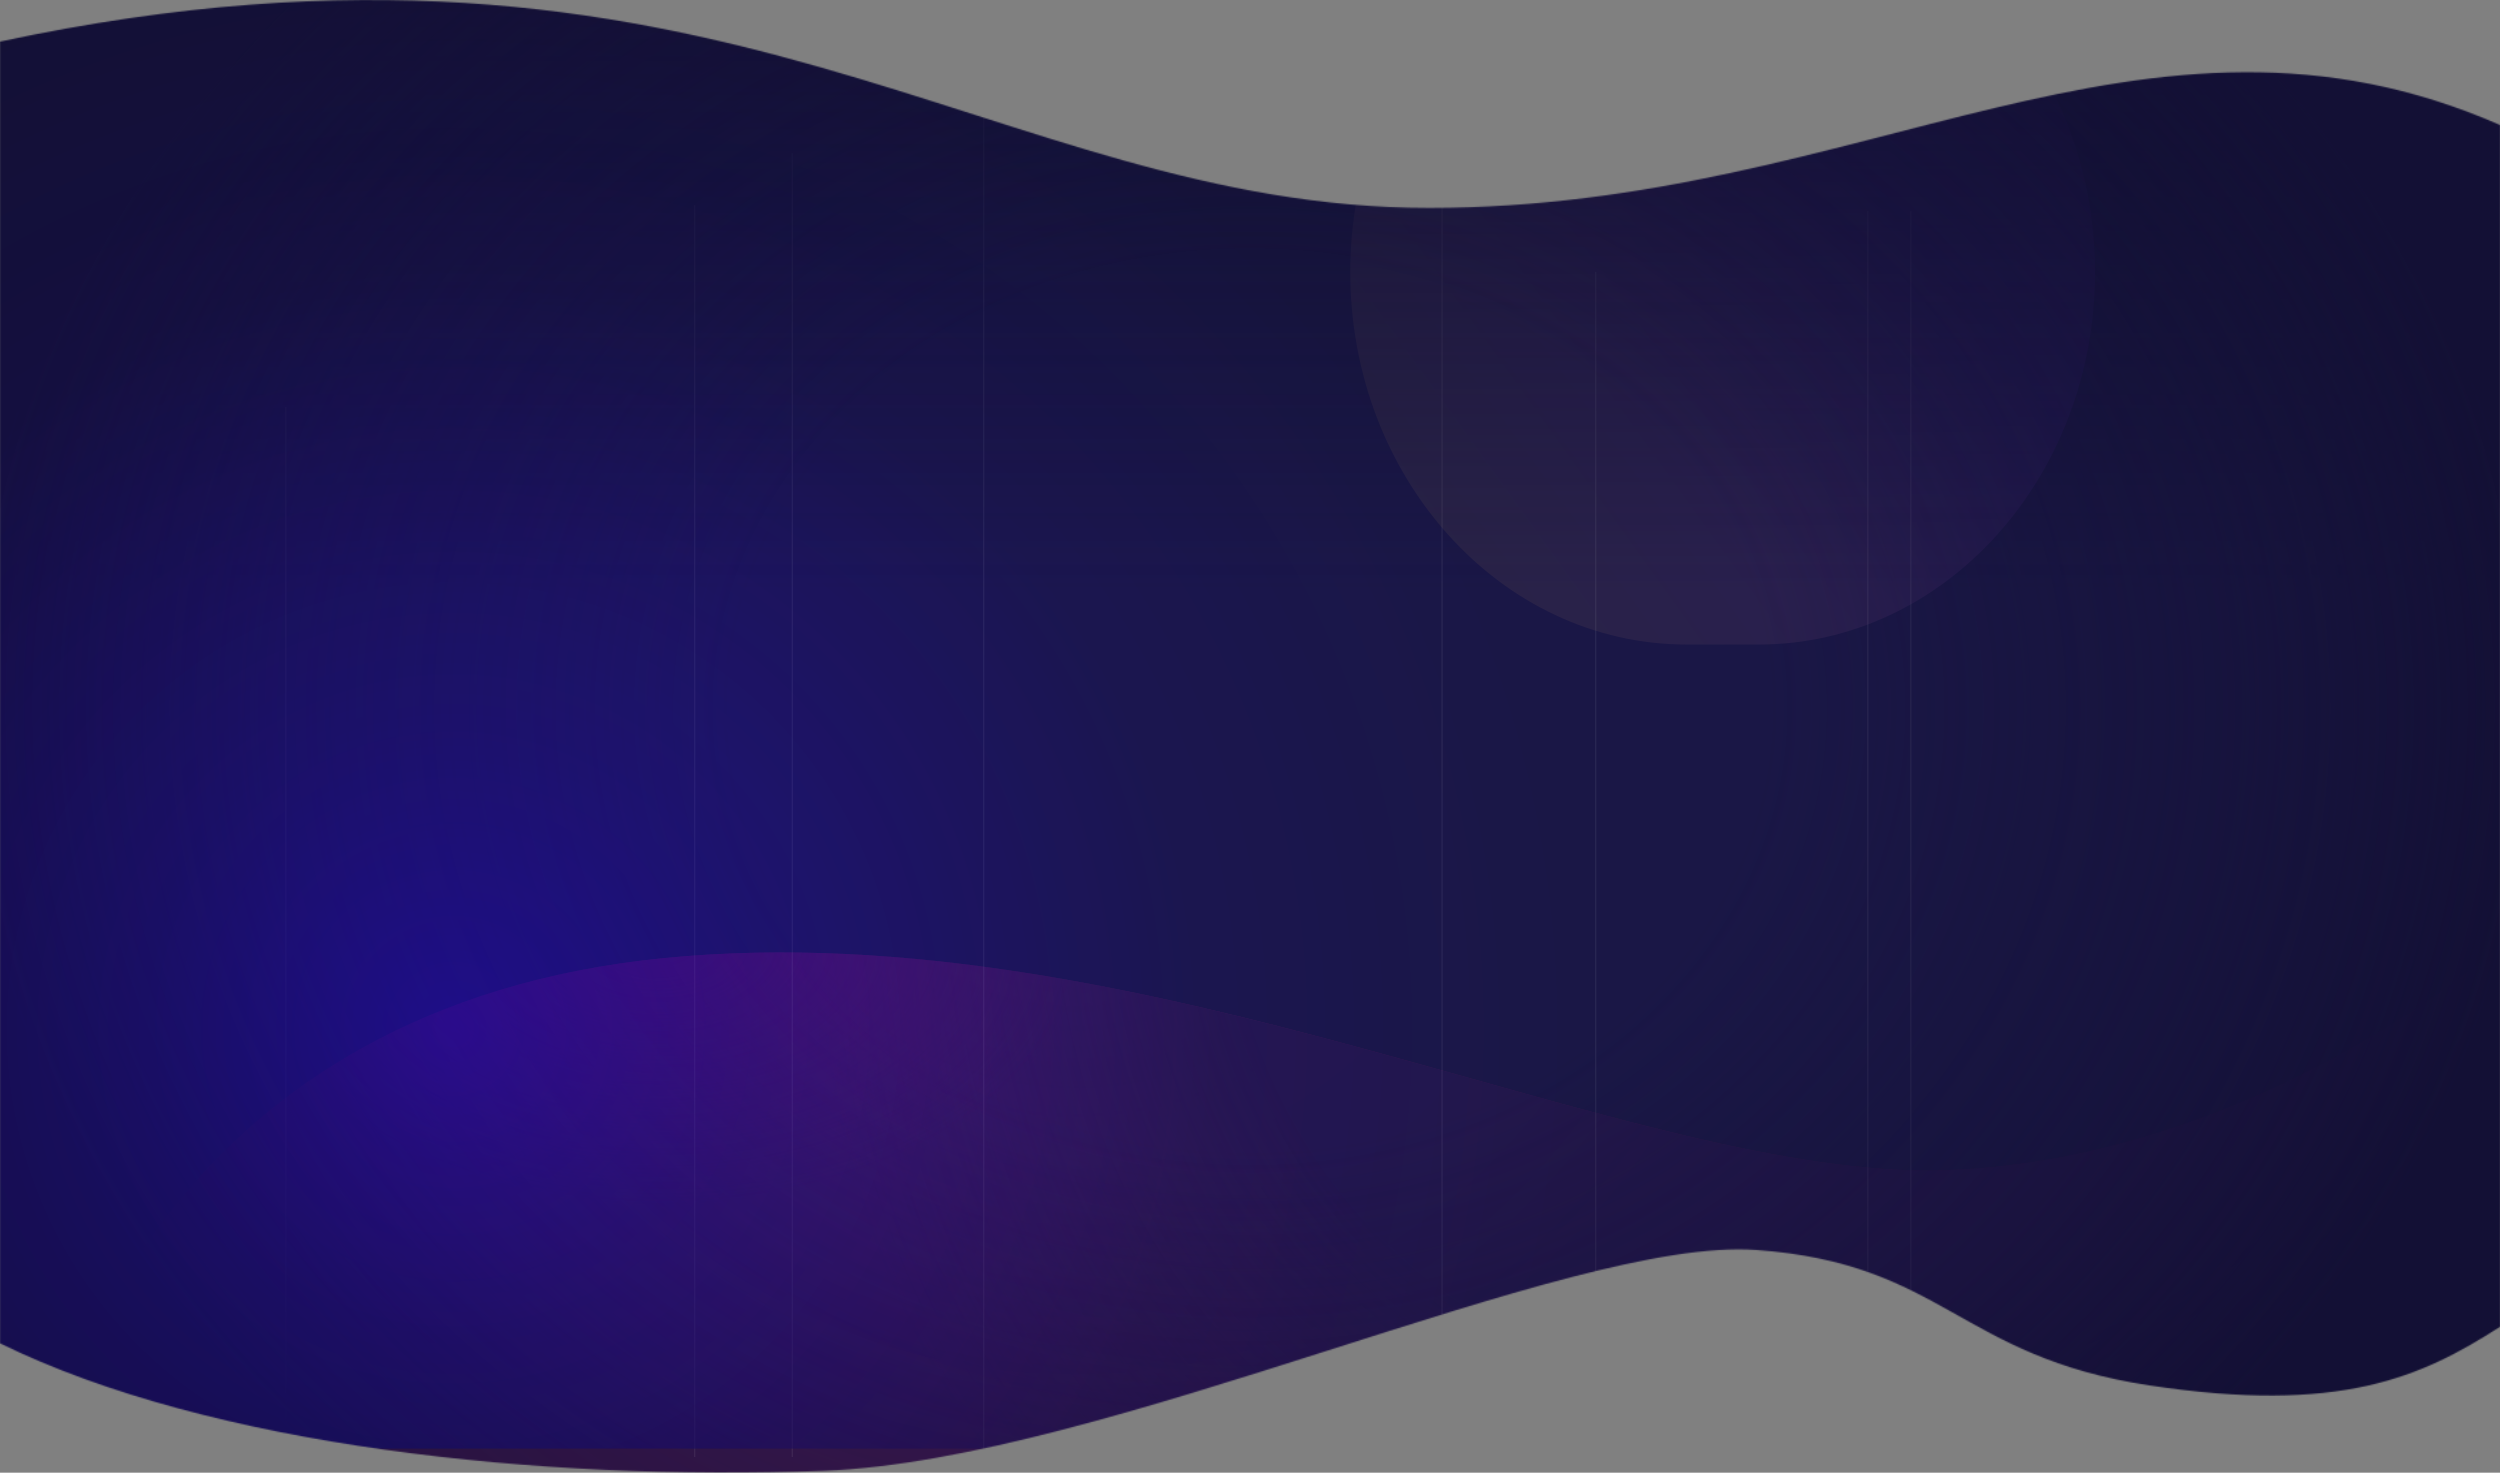 <svg width="1920" height="1131" viewBox="0 0 1920 1131" fill="none" xmlns="http://www.w3.org/2000/svg">
<rect x="0" y="0" width="1920" height="1131" fill="#808080" stroke="none"/>
<mask id="mask0" mask-type="alpha" maskUnits="userSpaceOnUse" x="0" y="0" width="1920" height="1131">
<path d="M0.025 31.923C550.893 -85.724 763.465 159.668 1097.72 159.668C1431.98 159.668 1646.84 -23.666 1920 96V1019C1859.41 1057.88 1797.04 1086.2 1650.61 1063.98C1504.18 1041.77 1492.73 970.325 1348.67 959.968C1204.61 949.611 848.797 1121.54 632.186 1129.62C415.575 1137.7 161.599 1110.94 0.025 1031.67V31.923Z" fill="black"/>
</mask>
<g mask="url(#mask0)">
<rect y="-31" width="1920" height="1167" fill="#1A1746"/>
<path d="M510.126 735.803C882.225 699.238 1256.32 907.797 1496.39 898.656C1736.45 889.514 1920 727 1920 727V1158H34C40.502 1063.88 138.028 772.369 510.126 735.803Z" fill="#2A1342"/>
<path d="M510.126 735.803C882.225 699.238 1256.32 907.797 1496.39 898.656C1736.45 889.514 1920 727 1920 727V1158H34C40.502 1063.88 138.028 772.369 510.126 735.803Z" fill="url(#paint0_radial)"/>
<path d="M510.126 735.803C882.225 699.238 1256.32 907.797 1496.39 898.656C1736.45 889.514 1920 727 1920 727V1158H34C40.502 1063.88 138.028 772.369 510.126 735.803Z" fill="url(#paint1_radial)"/>
<path d="M510.126 735.803C882.225 699.238 1256.32 907.797 1496.39 898.656C1736.45 889.514 1920 727 1920 727V1158H34C40.502 1063.88 138.028 772.369 510.126 735.803Z" fill="url(#paint2_radial)"/>
<path fill-rule="evenodd" clip-rule="evenodd" d="M219 1119L219 312.517L220 312.517L220 1119L219 1119Z" fill="white" fill-opacity="0.07"/>
<path fill-rule="evenodd" clip-rule="evenodd" d="M533 1119L533 157.599L534 157.599L534 1119L533 1119Z" fill="white" fill-opacity="0.07"/>
<path fill-rule="evenodd" clip-rule="evenodd" d="M608 1119L608 117.731L609 117.731L609 1119L608 1119Z" fill="white" fill-opacity="0.07"/>
<path fill-rule="evenodd" clip-rule="evenodd" d="M755 1119L755 81.28L756 81.28L756 1119L755 1119Z" fill="white" fill-opacity="0.07"/>
<path fill-rule="evenodd" clip-rule="evenodd" d="M1107 1119L1107 86.975L1108 86.975L1108 1119L1107 1119Z" fill="white" fill-opacity="0.07"/>
<path fill-rule="evenodd" clip-rule="evenodd" d="M1225 1119L1225 208.859L1226 208.859L1226 1119L1225 1119Z" fill="white" fill-opacity="0.07"/>
<path fill-rule="evenodd" clip-rule="evenodd" d="M1467 1119L1467 162.156L1468 162.156L1468 1119L1467 1119Z" fill="white" fill-opacity="0.07"/>
<path fill-rule="evenodd" clip-rule="evenodd" d="M1434 1119L1434 162.156L1435 162.156L1435 1119L1434 1119Z" fill="white" fill-opacity="0.07"/>
<g opacity="0.08">
<path d="M1295.35 495H1350.65C1493.33 495 1609 366.953 1609 209C1609 51.047 1493.33 -77 1350.65 -77H1295.35C1152.67 -77 1037 51.047 1037 209C1037 366.953 1152.67 495 1295.35 495Z" fill="#1D164A"/>
<path d="M1295.35 495H1350.65C1493.33 495 1609 366.953 1609 209C1609 51.047 1493.33 -77 1350.65 -77H1295.35C1152.67 -77 1037 51.047 1037 209C1037 366.953 1152.67 495 1295.35 495Z" fill="url(#paint3_linear)"/>
</g>
<rect y="-24.491" width="1920" height="479" fill="url(#paint4_linear)"/>
<rect y="-24.491" width="1920" height="1137" fill="url(#paint5_radial)"/>
<rect y="-24.491" width="1920" height="1137" fill="url(#paint6_radial)"/>
</g>
<defs>
<radialGradient id="paint0_radial" cx="0" cy="0" r="1" gradientUnits="userSpaceOnUse" gradientTransform="translate(826.21 573.29) rotate(133.694) scale(808.687 805.922)">
<stop stop-color="#7A2C81" stop-opacity="0.39"/>
<stop offset="0.901" stop-color="#7A2C81" stop-opacity="0"/>
</radialGradient>
<radialGradient id="paint1_radial" cx="0" cy="0" r="1" gradientUnits="userSpaceOnUse" gradientTransform="translate(1473.38 539.771) rotate(46.633) scale(769.855 921.969)">
<stop offset="0.63" stop-color="#20164A" stop-opacity="0.89"/>
<stop offset="1" stop-color="#1F1649" stop-opacity="0"/>
</radialGradient>
<radialGradient id="paint2_radial" cx="0" cy="0" r="1" gradientUnits="userSpaceOnUse" gradientTransform="translate(505.125 720.568) rotate(90.557) scale(205.86 326.794)">
<stop stop-color="#421056"/>
<stop offset="1" stop-color="#421056" stop-opacity="0"/>
</radialGradient>
<linearGradient id="paint3_linear" x1="1511" y1="29" x2="1067.92" y2="347.147" gradientUnits="userSpaceOnUse">
<stop offset="0.184" stop-color="#892DFF"/>
<stop offset="0.591" stop-color="#DB77B5"/>
<stop offset="1" stop-color="#DEAD55"/>
</linearGradient>
<linearGradient id="paint4_linear" x1="960" y1="-24.491" x2="960" y2="454.509" gradientUnits="userSpaceOnUse">
<stop stop-color="#0F0E2D" stop-opacity="0.79"/>
<stop offset="1" stop-color="#0F0E2D" stop-opacity="0"/>
</linearGradient>
<radialGradient id="paint5_radial" cx="0" cy="0" r="1" gradientUnits="userSpaceOnUse" gradientTransform="translate(960 544.009) scale(979.5 832.261)">
<stop offset="0.403" stop-color="#131035" stop-opacity="0"/>
<stop offset="0.757" stop-color="#131035" stop-opacity="0.5"/>
<stop offset="1" stop-color="#131035"/>
</radialGradient>
<radialGradient id="paint6_radial" cx="0" cy="0" r="1" gradientUnits="userSpaceOnUse" gradientTransform="translate(348.5 786.509) rotate(-27.148) scale(856.906)">
<stop stop-color="#2A03FF" stop-opacity="0.38"/>
<stop offset="0.276" stop-color="#2A03FF" stop-opacity="0.22"/>
<stop offset="0.669" stop-color="#2A03FF" stop-opacity="0.05"/>
<stop offset="1" stop-color="#2A03FF" stop-opacity="0"/>
</radialGradient>
</defs>
</svg>
